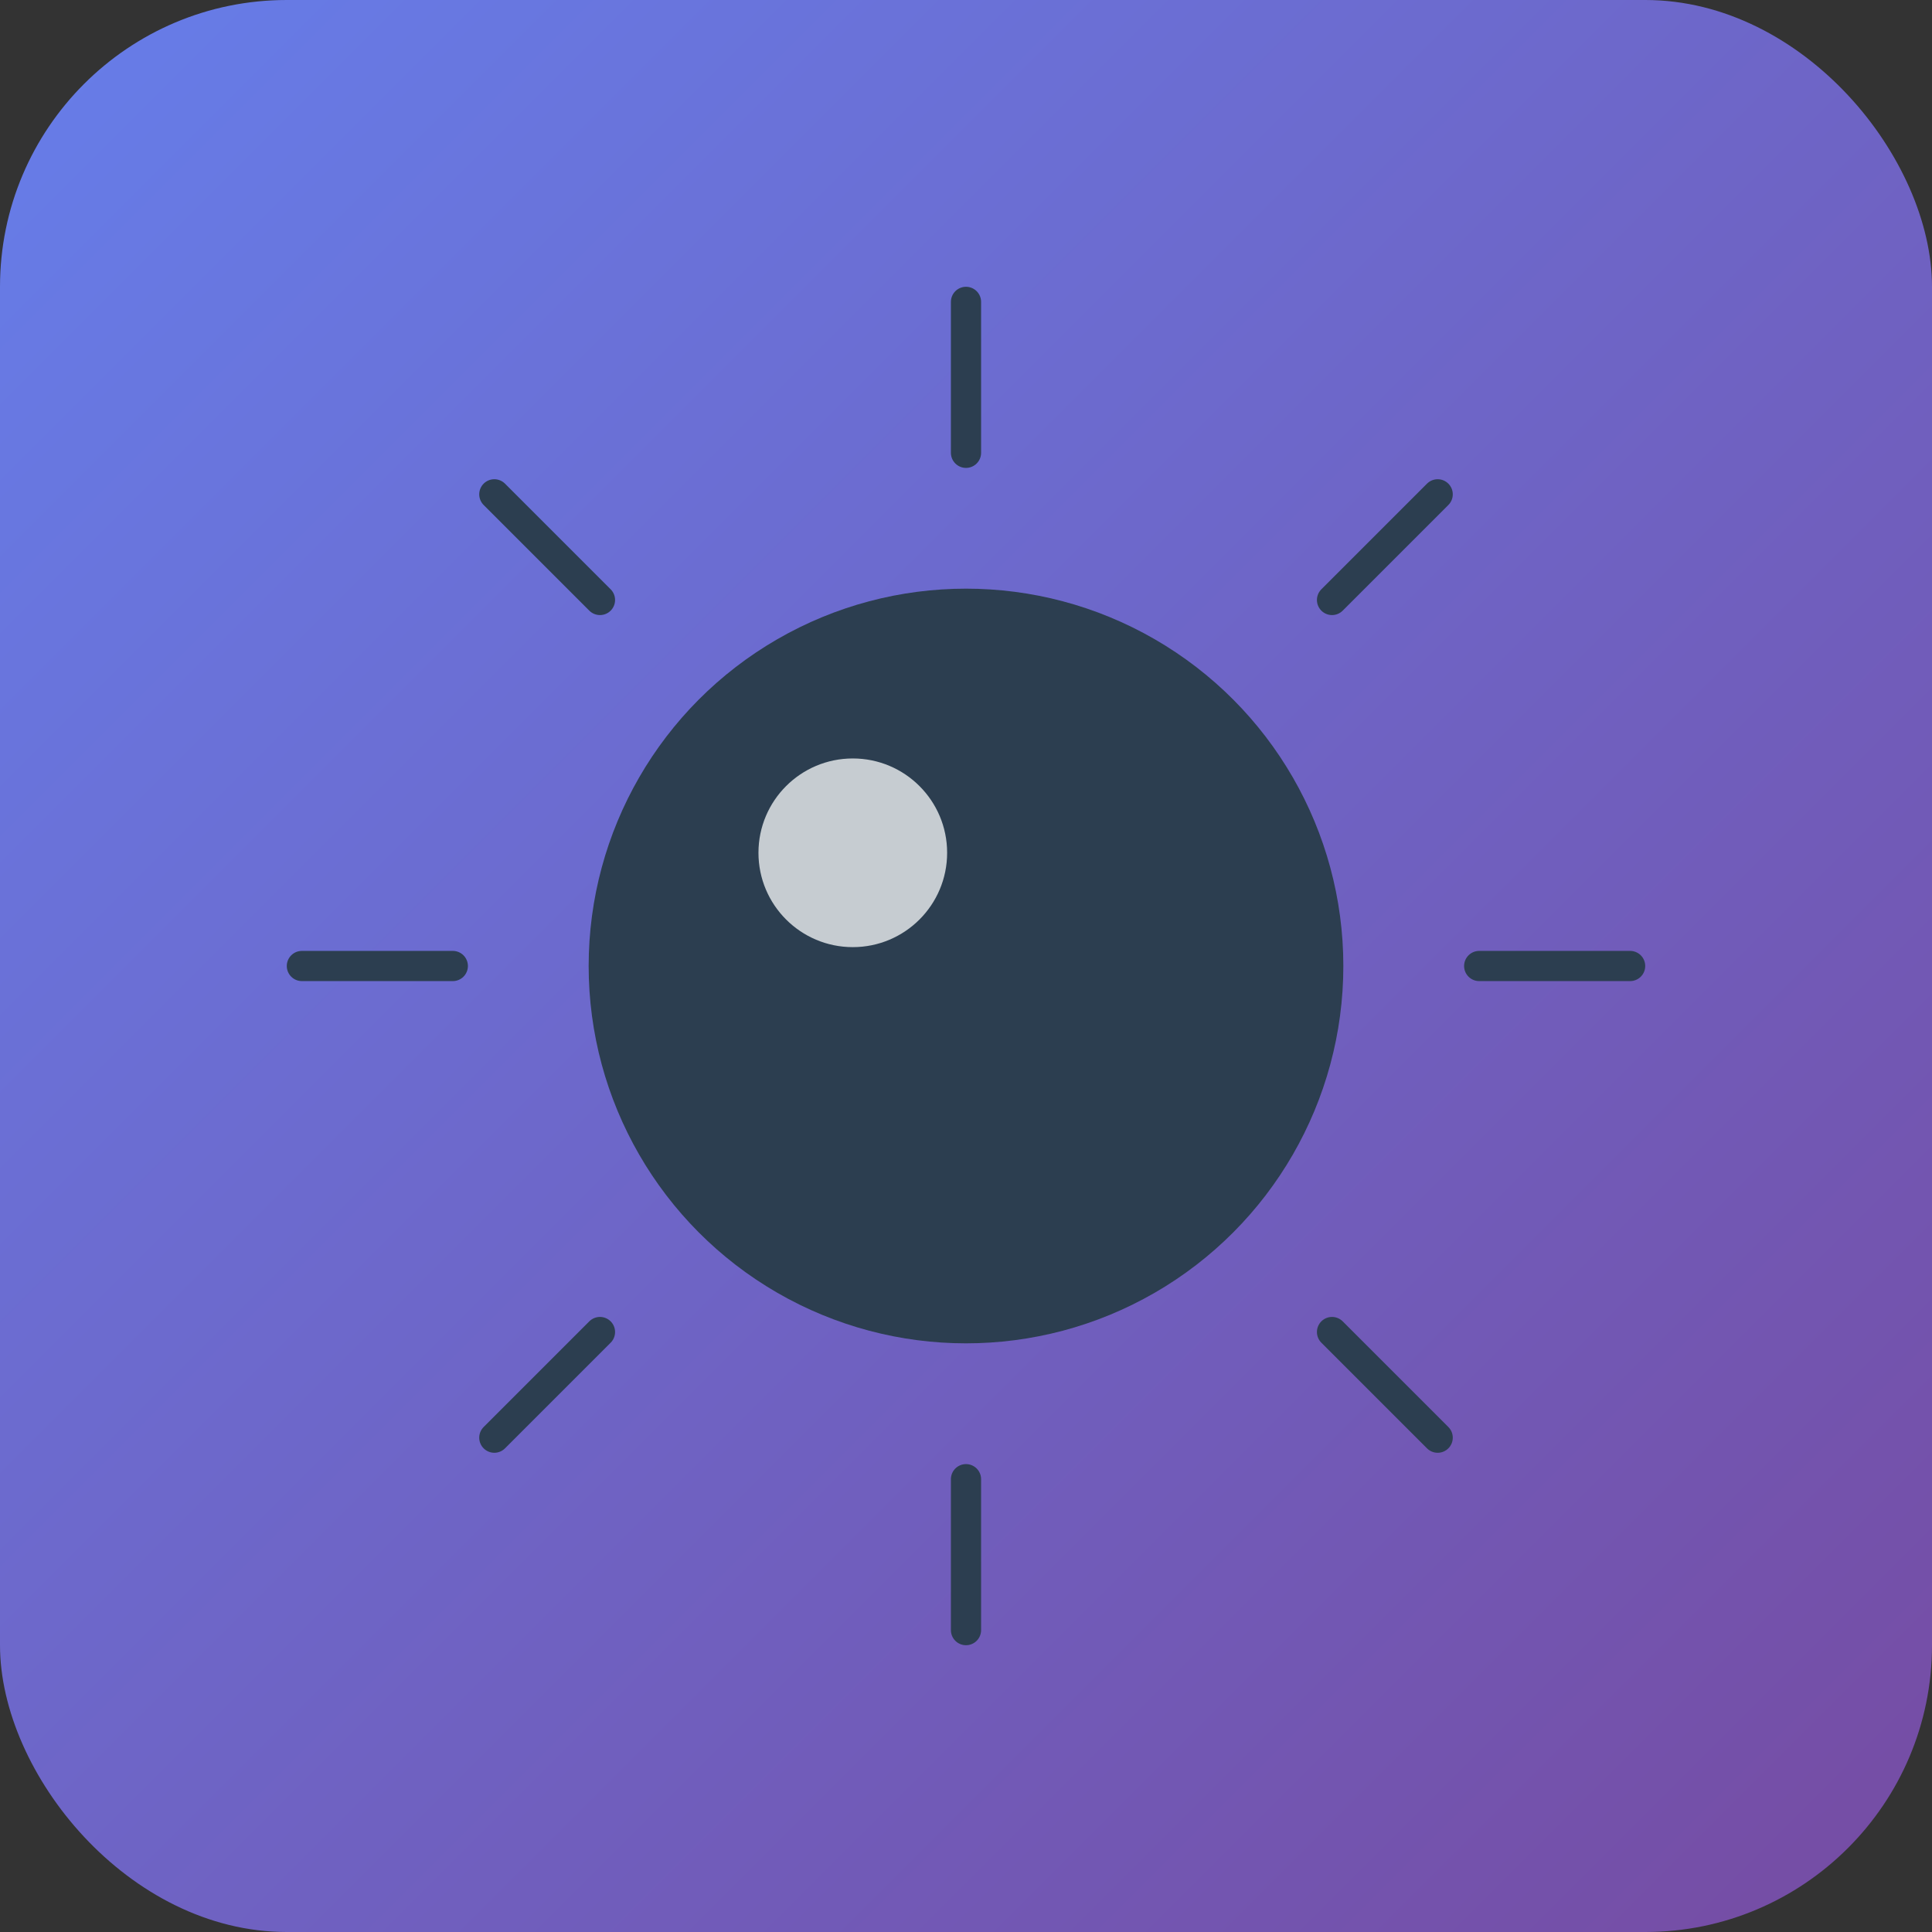 <svg width="512" height="512" viewBox="0 0 512 512" xmlns="http://www.w3.org/2000/svg">
  <rect x="0" y="0" width="512" height="512" fill="#333333" stroke="none"/>
  <defs>
    <linearGradient id="bg" x1="0%" y1="0%" x2="100%" y2="100%">
      <stop offset="0%" style="stop-color:#667eea;stop-opacity:1" />
      <stop offset="100%" style="stop-color:#764ba2;stop-opacity:1" />
    </linearGradient>
  </defs>
  
  <!-- 背景 -->
  <rect width="512" height="512" rx="76" ry="76" fill="url(#bg)"/>
  
  <!-- 地雷主体 -->
  <circle cx="256" cy="256" r="100" fill="#2c3e50"/>
  
  <!-- 地雷突起 -->
  <g stroke="#2c3e50" stroke-width="8" stroke-linecap="round">
    <line x1="256" y1="120" x2="256" y2="80"/>
    <line x1="256" y1="432" x2="256" y2="392"/>
    <line x1="120" y1="256" x2="80" y2="256"/>
    <line x1="432" y1="256" x2="392" y2="256"/>
    <line x1="159" y1="159" x2="131" y2="131"/>
    <line x1="381" y1="381" x2="353" y2="353"/>
    <line x1="353" y1="159" x2="381" y2="131"/>
    <line x1="131" y1="381" x2="159" y2="353"/>
  </g>
  
  <!-- 高光 -->
  <circle cx="226" cy="226" r="25" fill="#ecf0f1" opacity="0.8"/>
</svg>
